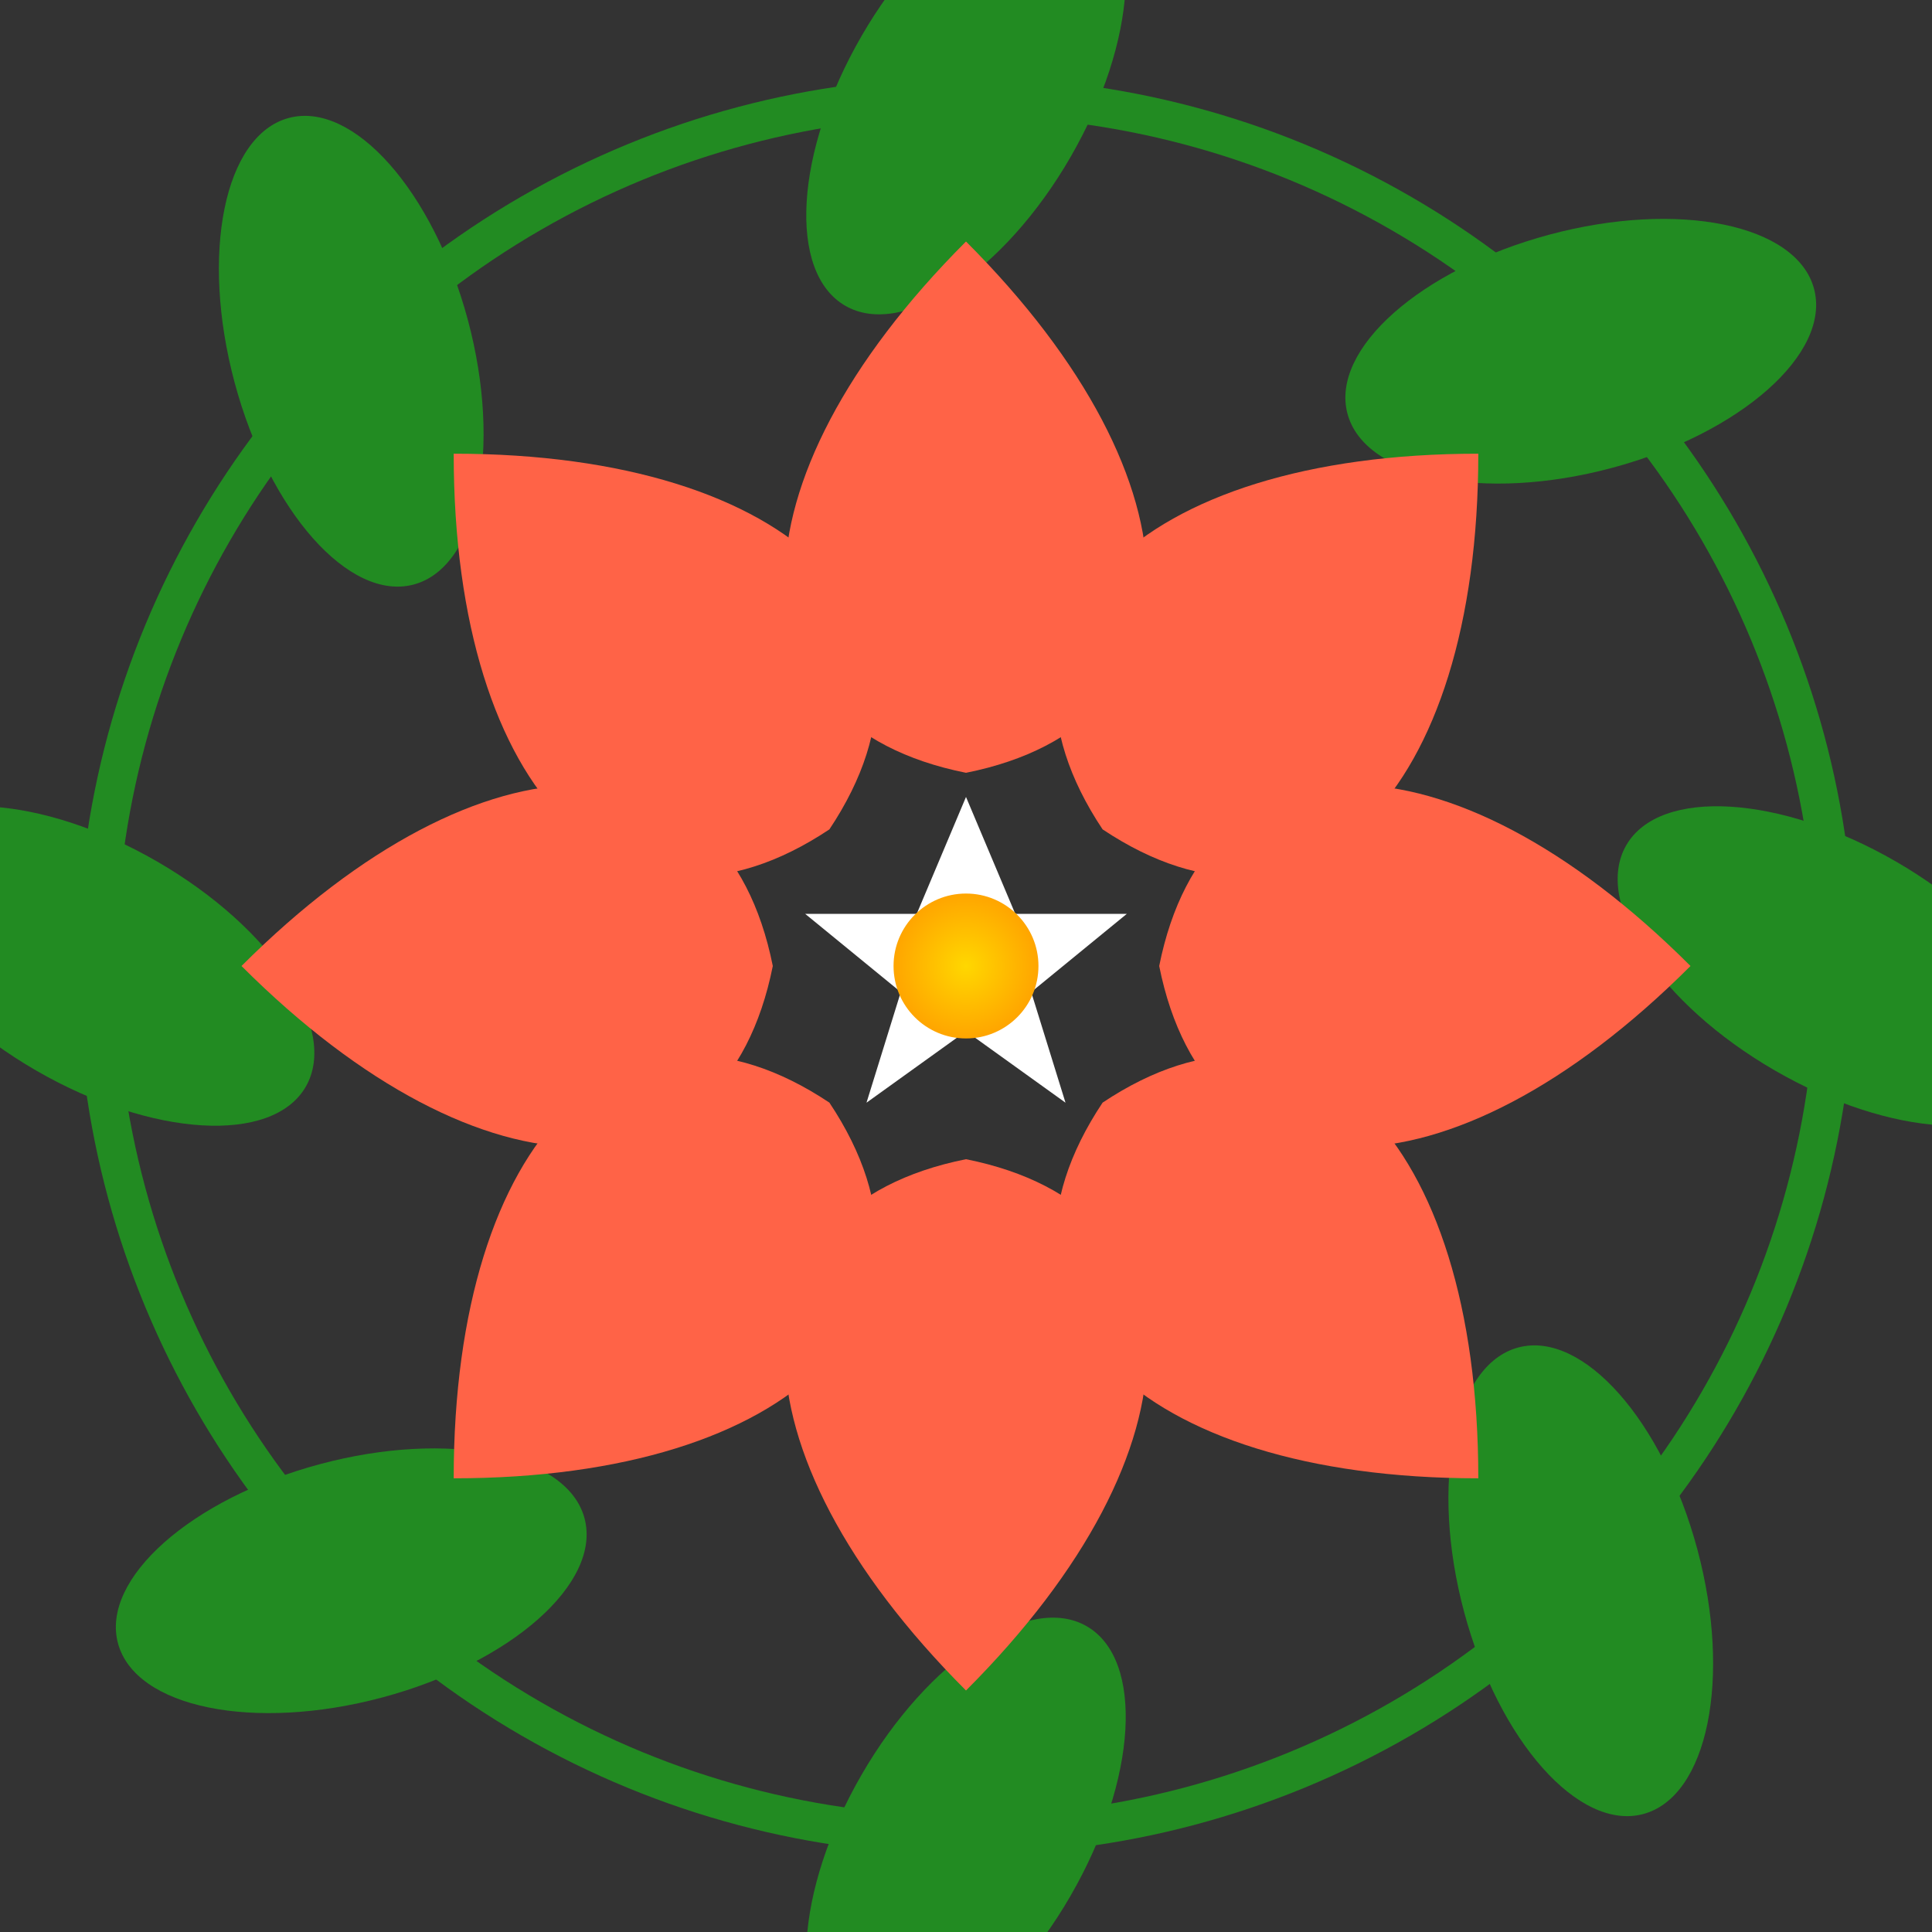 <svg width="400" height="400" viewBox="0 0 400 400" xmlns="http://www.w3.org/2000/svg">
  <rect x="0" y="0" width="400" height="400" fill="#333333" stroke="none"/>
  <defs>
    <radialGradient id="grad-center" cx="50%" cy="50%" r="50%" fx="50%" fy="50%">
      <stop offset="0%" style="stop-color:#FFD700;" />
      <stop offset="100%" style="stop-color:#FFA500;" />
    </radialGradient>
    <path id="petal" d="M 0 -150 C 50 -100, 50 -50, 0 -40 C -50 -50, -50 -100, 0 -150" />
  </defs>
  <circle cx="200" cy="200" r="180" fill="none" stroke="#228B22" stroke-width="8"/>
  <g transform="translate(200,200)">
    <g id="leaf-group">
      <ellipse cx="0" cy="-180" rx="25" ry="50" fill="#228B22" transform="rotate(30 0 -180)"/>
    </g>
    <use href="#leaf-group" transform="rotate(45)"/>
    <use href="#leaf-group" transform="rotate(90)"/>
    <use href="#leaf-group" transform="rotate(135)"/>
    <use href="#leaf-group" transform="rotate(180)"/>
    <use href="#leaf-group" transform="rotate(225)"/>
    <use href="#leaf-group" transform="rotate(270)"/>
    <use href="#leaf-group" transform="rotate(315)"/>
  </g>
  <g transform="translate(200,200)">
    <g id="petal-group" fill="#FF6347">
      <use href="#petal" />
      <use href="#petal" transform="rotate(45)"/>
      <use href="#petal" transform="rotate(90)"/>
      <use href="#petal" transform="rotate(135)"/>
      <use href="#petal" transform="rotate(180)"/>
      <use href="#petal" transform="rotate(225)"/>
      <use href="#petal" transform="rotate(270)"/>
      <use href="#petal" transform="rotate(315)"/>
    </g>
  </g>
  <g transform="translate(200,200)">
    <path d="M0,-35 L10.2,-10.8 L33.3,-10.8 L13.5,5.4 L20.6,28.3 L0,13.5 L-20.6,28.3 L-13.5,5.4 L-33.3,-10.8 L-10.2,-10.8 Z" fill="#FFFFFF"/>
    <circle cx="0" cy="0" r="15" fill="url(#grad-center)"/>
  </g>
</svg>